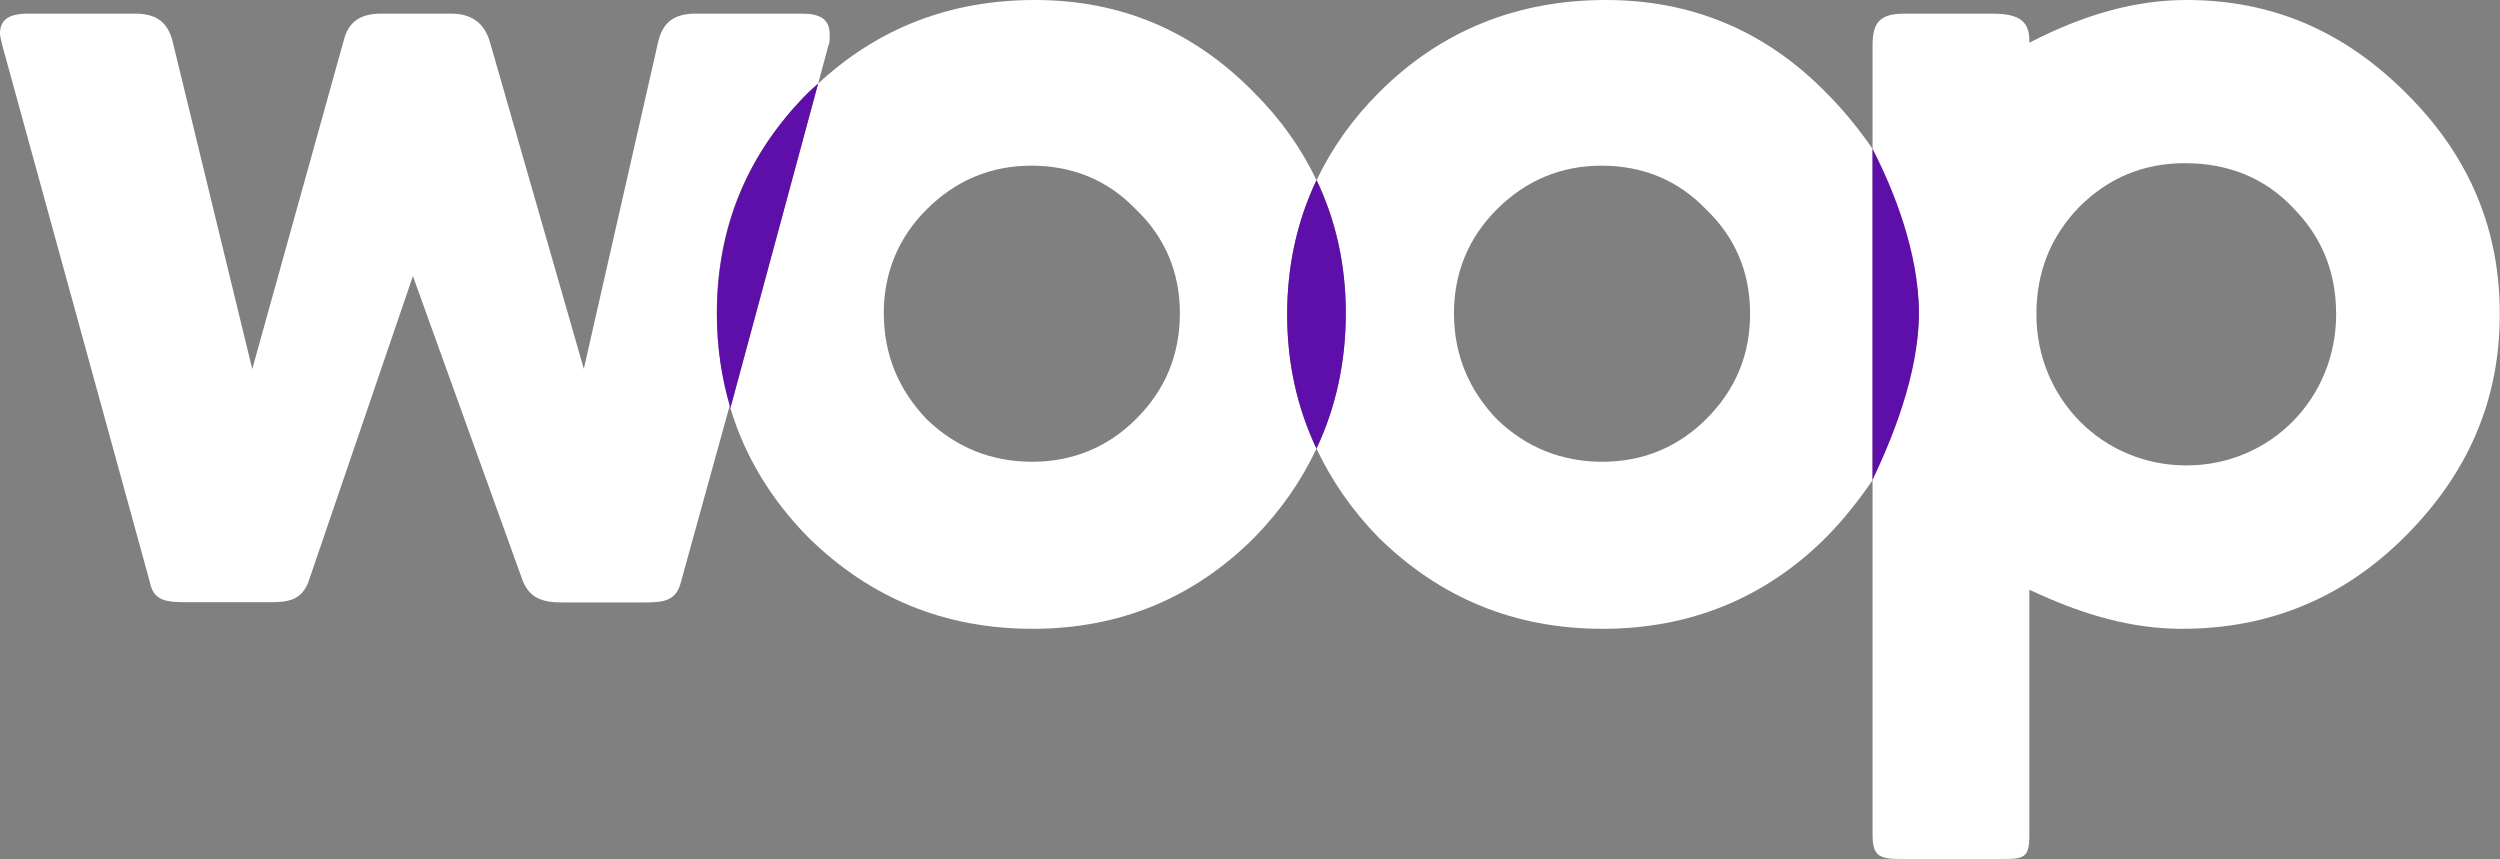 <?xml version="1.0" encoding="utf-8"?>
<!-- Generator: Adobe Illustrator 19.0.0, SVG Export Plug-In . SVG Version: 6.00 Build 0)  -->
<svg version="1.1" id="Layer_1" xmlns="http://www.w3.org/2000/svg" xmlns:xlink="http://www.w3.org/1999/xlink" x="0px" y="0px"
	 viewBox="0 0 1100.1 378" style="enable-background:new 0 0 1100.1 378;" xml:space="preserve">
<rect x="0" y="0" width="1100.1" height="378" fill="#808080" stroke="none"/>
<style type="text/css">
	.st0{fill:#FFFFFF;}
	.st1{fill:#5E0FAA;}
</style>
<path id="XMLID_290_" class="st0" d="M355.7,40.7c1.4-1.4,2.9-2.6,4.3-3.9l4.6-17c0.5-1.1,0.5-1.8,0.5-4.5c0-7-4.3-9.3-12.3-9.3
	h-46.6c-9.1,0-14.5,3.4-16.6,12.5l-32.7,143.8L215.5,18.2C212.9,9.6,207,6,198.4,6h-30.6c-9.1,0-14.5,3.4-16.6,12L111,162.4
	L76.1,18.8C74,9.6,68.6,6,59.5,6H12.3C4.3,6,0,8.4,0,14.8c0,1.1,0.5,2.8,1.1,5.5L65.9,256c1.6,8.6,7.5,9,16.6,9h35.9
	c8,0,13.9-0.6,17.2-8.6l46.1-134.9l48.3,134c3.2,8,9.1,9.6,17.7,9.6h35.4c9.1,0,14.5-0.6,16.6-9.2l21.6-78.1
	c-3.9-13-5.9-25.8-5.9-40.3C315.5,99.3,328.9,67.6,355.7,40.7z"/>
<path id="XMLID_291_" class="st0" d="M579.3,79.3c-6.6-13.9-15.6-26.7-27.4-38.5C525.1,13.4,493,0,455.4,0
	c-37.1,0-68.9,12.2-95.4,36.8l-38.6,142.8c6.3,21,17.7,40,34.3,56.9c27.3,26.8,60.1,40.2,98.7,40.2c38.1,0,70.8-13.4,97.6-40.2
	c11.7-12,20.7-25,27.3-39.1c-8.5-18-12.9-37.6-12.9-59C566.4,116.9,570.8,97.2,579.3,79.3z M499.9,184.4
	c-12.3,12.3-27.9,18.8-45.6,18.8c-18.2,0-33.8-6.4-46.6-18.8c-12.3-12.9-18.8-28.4-18.8-46.6c0-17.7,6.4-33.2,18.8-45.6
	c12.9-12.9,28.4-19.3,46.1-19.3c18.2,0,33.8,6.4,46.1,19.3c12.9,12.3,19.3,27.9,19.3,45.6C519.2,156,512.8,171.6,499.9,184.4z"/>
<path id="XMLID_294_" class="st1" d="M355.7,40.7c-26.8,26.8-40.2,59.5-40.2,97.6c0,14.5,2,28.3,5.9,41.2L360,36.8
	C358.6,38.1,357.1,39.3,355.7,40.7z"/>
<path id="XMLID_295_" class="st0" d="M803.5,40.7C776.7,13.4,744.2,0,706.7,0c-39.1,0-72.6,13.4-99.9,40.7
	c-11.7,11.7-20.8,24.6-27.4,38.5c8.4,17.7,12.8,37.2,12.8,58.6c0,21.7-4.4,41.5-12.9,59.6c6.6,14,15.6,27.1,27.3,39.1
	c27.3,26.8,60,40.2,98.7,40.2c38.1,0,71.4-13.4,98.2-40.2c7.8-7.9,14.5-16.4,20.5-25.2V65.5C818,56.8,811.3,48.5,803.5,40.7z
	 M750.8,184.4c-12.3,12.3-27.9,18.8-45.6,18.8c-18.2,0-33.8-6.4-46.6-18.8c-12.3-12.9-18.8-28.4-18.8-46.6
	c0-17.7,6.4-33.2,18.8-45.6c12.9-12.9,28.4-19.3,46.1-19.3c18.2,0,33.8,6.4,46.1,19.3c12.9,12.3,19.3,27.9,19.3,45.6
	C770.2,156,763.7,171.6,750.8,184.4z"/>
<path id="XMLID_298_" class="st1" d="M579.3,79.3c-8.5,18-12.9,37.6-12.9,59.1c0,21.4,4.4,41,12.9,59c8.5-18.1,12.9-37.9,12.9-59.6
	C592.2,116.4,587.8,97,579.3,79.3z"/>
<path id="XMLID_299_" class="st0" d="M1059.1,41.3c-27.3-27.4-58.9-41.3-97-41.3C939.6,0,917,6.4,893,18.8v-1.1
	C893,8,886.5,6,876.3,6h-38.1C827.5,6,824,9.6,824,19.8v45.7c6,21.3,20.4,45.3,20.4,72.3c0,27.4-14.4,51.8-20.4,73.4v156.1
	c0,10.2,3.5,10.7,14.2,10.7h42.4c10.2,0,12.4-0.5,12.4-10.7V259.5c24,11.3,45.3,17.2,67.2,17.2c38.1,0,70.9-13.4,98.2-40.7
	c27.3-27.3,41.6-59.5,41.6-97.6C1100.1,100.8,1086.5,68.6,1059.1,41.3z M962.1,204.8c-37,0-66-29.5-66-66.5
	c0-18.8,6.4-34.3,18.8-47.2c12.9-12.9,28.4-19.3,46.6-19.3c18.8,0,34.9,6.4,47.2,19.3c12.9,12.9,19.3,28.4,19.3,47.2
	C1028,175.3,999.1,204.8,962.1,204.8z"/>
<path id="XMLID_302_" class="st1" d="M824,65.5v145.7c8-16.9,20.4-46,20.4-73.4C844.4,110.8,833,82.9,824,65.5z"/>
</svg>
